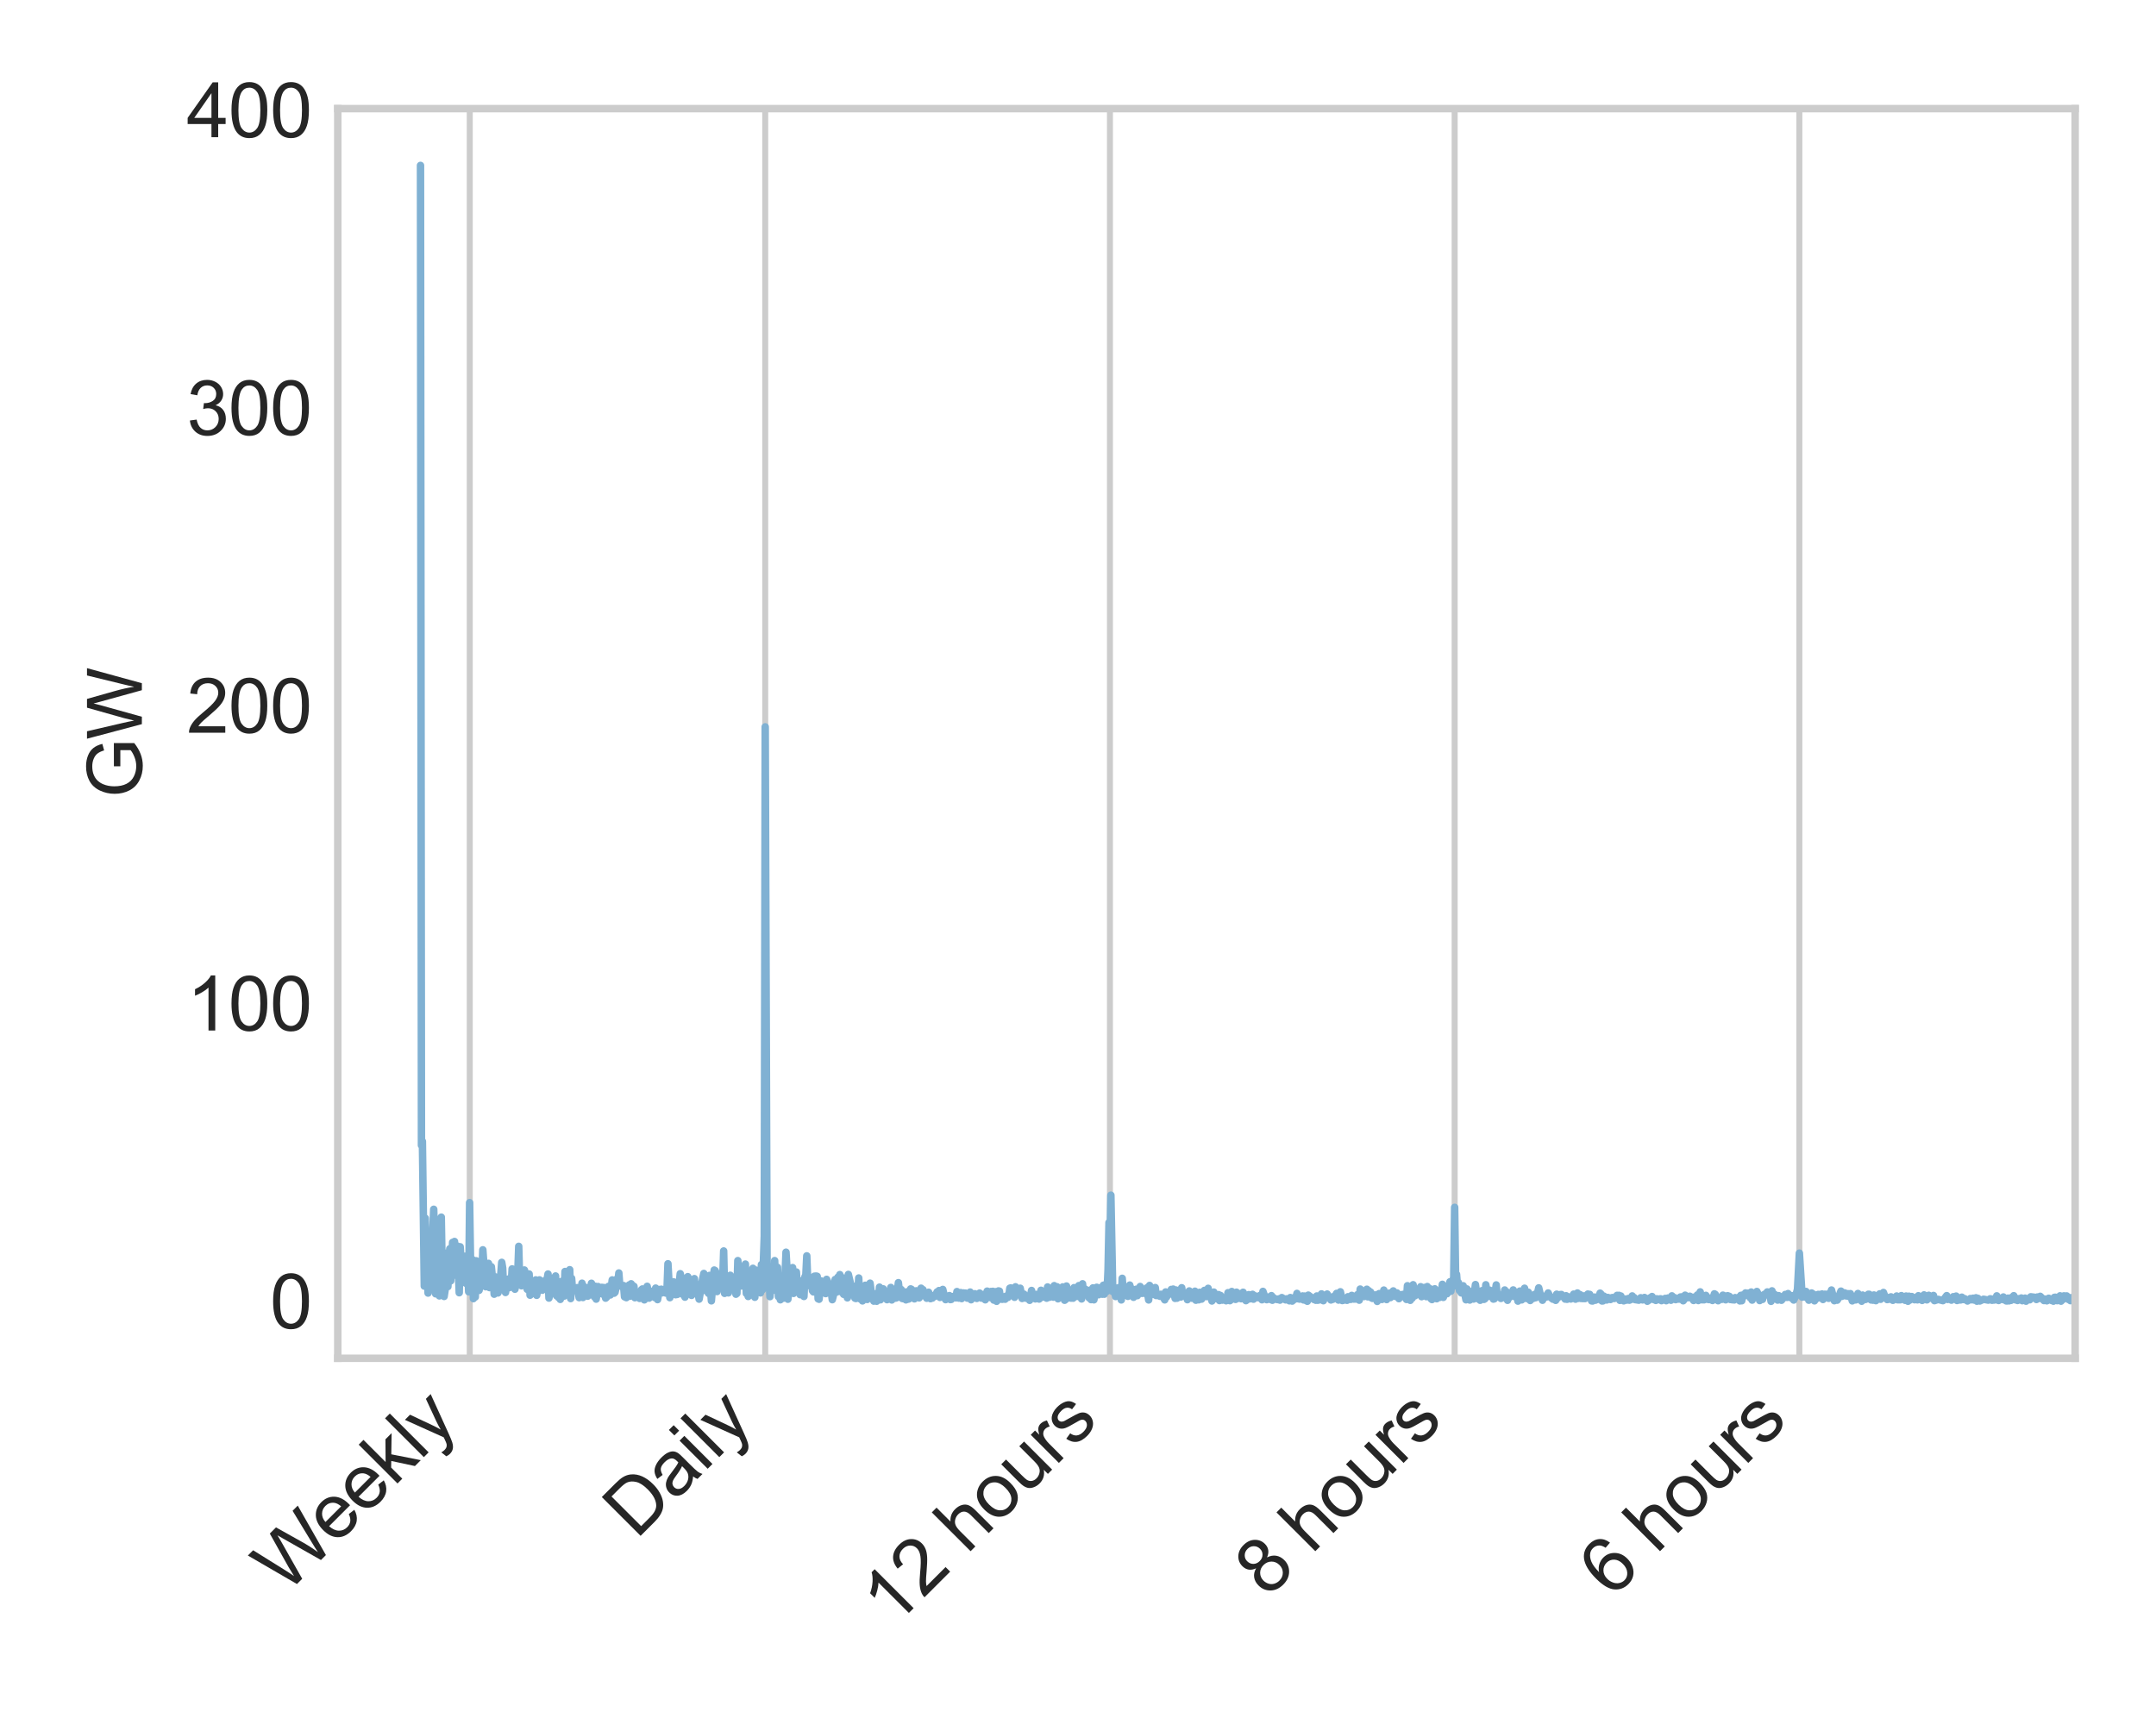 <?xml version="1.0" encoding="utf-8" standalone="no"?>
<!DOCTYPE svg PUBLIC "-//W3C//DTD SVG 1.1//EN"
  "http://www.w3.org/Graphics/SVG/1.1/DTD/svg11.dtd">
<svg xmlns:xlink="http://www.w3.org/1999/xlink" width="288pt" height="230.4pt" viewBox="0 0 288 230.4" xmlns="http://www.w3.org/2000/svg" version="1.1">
 <defs>
  <style type="text/css">*{stroke-linejoin: round; stroke-linecap: butt}</style>
 </defs>
 <g id="figure_1">
  <g id="patch_1">
   <path d="M 0 230.4 
L 288 230.4 
L 288 0 
L 0 0 
z
" style="fill: #ffffff"/>
  </g>
  <g id="axes_1">
   <g id="patch_2">
    <path d="M 45.12 181.416 
L 277.2 181.416 
L 277.2 14.506 
L 45.12 14.506 
z
" style="fill: #ffffff"/>
   </g>
   <g id="matplotlib.axis_1">
    <g id="xtick_1">
     <g id="line2d_1">
      <path d="M 240.362 181.416 
L 240.362 14.506 
" clip-path="url(#p4629b4c644)" style="fill: none; stroke: #cccccc; stroke-width: 0.8; stroke-linecap: round"/>
     </g>
     <g id="line2d_2"/>
     <g id="text_1">
      <!-- 6 hours -->
      <g style="fill: #262626" transform="translate(215.373 213.561) rotate(-45) scale(0.1 -0.1)">
       <defs>
        <path id="ArialMT-36" d="M 3184 3459 
L 2625 3416 
Q 2550 3747 2413 3897 
Q 2184 4138 1850 4138 
Q 1581 4138 1378 3988 
Q 1113 3794 959 3422 
Q 806 3050 800 2363 
Q 1003 2672 1297 2822 
Q 1591 2972 1913 2972 
Q 2475 2972 2870 2558 
Q 3266 2144 3266 1488 
Q 3266 1056 3080 686 
Q 2894 316 2569 119 
Q 2244 -78 1831 -78 
Q 1128 -78 684 439 
Q 241 956 241 2144 
Q 241 3472 731 4075 
Q 1159 4600 1884 4600 
Q 2425 4600 2770 4297 
Q 3116 3994 3184 3459 
z
M 888 1484 
Q 888 1194 1011 928 
Q 1134 663 1356 523 
Q 1578 384 1822 384 
Q 2178 384 2434 671 
Q 2691 959 2691 1453 
Q 2691 1928 2437 2201 
Q 2184 2475 1800 2475 
Q 1419 2475 1153 2201 
Q 888 1928 888 1484 
z
" transform="scale(0.016)"/>
        <path id="ArialMT-20" transform="scale(0.016)"/>
        <path id="ArialMT-68" d="M 422 0 
L 422 4581 
L 984 4581 
L 984 2938 
Q 1378 3394 1978 3394 
Q 2347 3394 2619 3248 
Q 2891 3103 3008 2847 
Q 3125 2591 3125 2103 
L 3125 0 
L 2563 0 
L 2563 2103 
Q 2563 2525 2380 2717 
Q 2197 2909 1863 2909 
Q 1613 2909 1392 2779 
Q 1172 2650 1078 2428 
Q 984 2206 984 1816 
L 984 0 
L 422 0 
z
" transform="scale(0.016)"/>
        <path id="ArialMT-6f" d="M 213 1659 
Q 213 2581 725 3025 
Q 1153 3394 1769 3394 
Q 2453 3394 2887 2945 
Q 3322 2497 3322 1706 
Q 3322 1066 3130 698 
Q 2938 331 2570 128 
Q 2203 -75 1769 -75 
Q 1072 -75 642 372 
Q 213 819 213 1659 
z
M 791 1659 
Q 791 1022 1069 705 
Q 1347 388 1769 388 
Q 2188 388 2466 706 
Q 2744 1025 2744 1678 
Q 2744 2294 2464 2611 
Q 2184 2928 1769 2928 
Q 1347 2928 1069 2612 
Q 791 2297 791 1659 
z
" transform="scale(0.016)"/>
        <path id="ArialMT-75" d="M 2597 0 
L 2597 488 
Q 2209 -75 1544 -75 
Q 1250 -75 995 37 
Q 741 150 617 320 
Q 494 491 444 738 
Q 409 903 409 1263 
L 409 3319 
L 972 3319 
L 972 1478 
Q 972 1038 1006 884 
Q 1059 663 1231 536 
Q 1403 409 1656 409 
Q 1909 409 2131 539 
Q 2353 669 2445 892 
Q 2538 1116 2538 1541 
L 2538 3319 
L 3100 3319 
L 3100 0 
L 2597 0 
z
" transform="scale(0.016)"/>
        <path id="ArialMT-72" d="M 416 0 
L 416 3319 
L 922 3319 
L 922 2816 
Q 1116 3169 1280 3281 
Q 1444 3394 1641 3394 
Q 1925 3394 2219 3213 
L 2025 2691 
Q 1819 2813 1613 2813 
Q 1428 2813 1281 2702 
Q 1134 2591 1072 2394 
Q 978 2094 978 1738 
L 978 0 
L 416 0 
z
" transform="scale(0.016)"/>
        <path id="ArialMT-73" d="M 197 991 
L 753 1078 
Q 800 744 1014 566 
Q 1228 388 1613 388 
Q 2000 388 2187 545 
Q 2375 703 2375 916 
Q 2375 1106 2209 1216 
Q 2094 1291 1634 1406 
Q 1016 1563 777 1677 
Q 538 1791 414 1992 
Q 291 2194 291 2438 
Q 291 2659 392 2848 
Q 494 3038 669 3163 
Q 800 3259 1026 3326 
Q 1253 3394 1513 3394 
Q 1903 3394 2198 3281 
Q 2494 3169 2634 2976 
Q 2775 2784 2828 2463 
L 2278 2388 
Q 2241 2644 2061 2787 
Q 1881 2931 1553 2931 
Q 1166 2931 1000 2803 
Q 834 2675 834 2503 
Q 834 2394 903 2306 
Q 972 2216 1119 2156 
Q 1203 2125 1616 2013 
Q 2213 1853 2448 1751 
Q 2684 1650 2818 1456 
Q 2953 1263 2953 975 
Q 2953 694 2789 445 
Q 2625 197 2315 61 
Q 2006 -75 1616 -75 
Q 969 -75 630 194 
Q 291 463 197 991 
z
" transform="scale(0.016)"/>
       </defs>
       <use xlink:href="#ArialMT-36"/>
       <use xlink:href="#ArialMT-20" x="55.615"/>
       <use xlink:href="#ArialMT-68" x="83.398"/>
       <use xlink:href="#ArialMT-6f" x="139.014"/>
       <use xlink:href="#ArialMT-75" x="194.629"/>
       <use xlink:href="#ArialMT-72" x="250.244"/>
       <use xlink:href="#ArialMT-73" x="283.545"/>
      </g>
     </g>
    </g>
    <g id="xtick_2">
     <g id="line2d_3">
      <path d="M 194.314 181.416 
L 194.314 14.506 
" clip-path="url(#p4629b4c644)" style="fill: none; stroke: #cccccc; stroke-width: 0.8; stroke-linecap: round"/>
     </g>
     <g id="line2d_4"/>
     <g id="text_2">
      <!-- 8 hours -->
      <g style="fill: #262626" transform="translate(169.326 213.561) rotate(-45) scale(0.1 -0.1)">
       <defs>
        <path id="ArialMT-38" d="M 1131 2484 
Q 781 2613 612 2850 
Q 444 3088 444 3419 
Q 444 3919 803 4259 
Q 1163 4600 1759 4600 
Q 2359 4600 2725 4251 
Q 3091 3903 3091 3403 
Q 3091 3084 2923 2848 
Q 2756 2613 2416 2484 
Q 2838 2347 3058 2040 
Q 3278 1734 3278 1309 
Q 3278 722 2862 322 
Q 2447 -78 1769 -78 
Q 1091 -78 675 323 
Q 259 725 259 1325 
Q 259 1772 486 2073 
Q 713 2375 1131 2484 
z
M 1019 3438 
Q 1019 3113 1228 2906 
Q 1438 2700 1772 2700 
Q 2097 2700 2305 2904 
Q 2513 3109 2513 3406 
Q 2513 3716 2298 3927 
Q 2084 4138 1766 4138 
Q 1444 4138 1231 3931 
Q 1019 3725 1019 3438 
z
M 838 1322 
Q 838 1081 952 856 
Q 1066 631 1291 507 
Q 1516 384 1775 384 
Q 2178 384 2440 643 
Q 2703 903 2703 1303 
Q 2703 1709 2433 1975 
Q 2163 2241 1756 2241 
Q 1359 2241 1098 1978 
Q 838 1716 838 1322 
z
" transform="scale(0.016)"/>
       </defs>
       <use xlink:href="#ArialMT-38"/>
       <use xlink:href="#ArialMT-20" x="55.615"/>
       <use xlink:href="#ArialMT-68" x="83.398"/>
       <use xlink:href="#ArialMT-6f" x="139.014"/>
       <use xlink:href="#ArialMT-75" x="194.629"/>
       <use xlink:href="#ArialMT-72" x="250.244"/>
       <use xlink:href="#ArialMT-73" x="283.545"/>
      </g>
     </g>
    </g>
    <g id="xtick_3">
     <g id="line2d_5">
      <path d="M 148.267 181.416 
L 148.267 14.506 
" clip-path="url(#p4629b4c644)" style="fill: none; stroke: #cccccc; stroke-width: 0.8; stroke-linecap: round"/>
     </g>
     <g id="line2d_6"/>
     <g id="text_3">
      <!-- 12 hours -->
      <g style="fill: #262626" transform="translate(119.346 217.493) rotate(-45) scale(0.1 -0.1)">
       <defs>
        <path id="ArialMT-31" d="M 2384 0 
L 1822 0 
L 1822 3584 
Q 1619 3391 1289 3197 
Q 959 3003 697 2906 
L 697 3450 
Q 1169 3672 1522 3987 
Q 1875 4303 2022 4600 
L 2384 4600 
L 2384 0 
z
" transform="scale(0.016)"/>
        <path id="ArialMT-32" d="M 3222 541 
L 3222 0 
L 194 0 
Q 188 203 259 391 
Q 375 700 629 1000 
Q 884 1300 1366 1694 
Q 2113 2306 2375 2664 
Q 2638 3022 2638 3341 
Q 2638 3675 2398 3904 
Q 2159 4134 1775 4134 
Q 1369 4134 1125 3890 
Q 881 3647 878 3216 
L 300 3275 
Q 359 3922 746 4261 
Q 1134 4600 1788 4600 
Q 2447 4600 2831 4234 
Q 3216 3869 3216 3328 
Q 3216 3053 3103 2787 
Q 2991 2522 2730 2228 
Q 2469 1934 1863 1422 
Q 1356 997 1212 845 
Q 1069 694 975 541 
L 3222 541 
z
" transform="scale(0.016)"/>
       </defs>
       <use xlink:href="#ArialMT-31"/>
       <use xlink:href="#ArialMT-32" x="55.615"/>
       <use xlink:href="#ArialMT-20" x="111.23"/>
       <use xlink:href="#ArialMT-68" x="139.014"/>
       <use xlink:href="#ArialMT-6f" x="194.629"/>
       <use xlink:href="#ArialMT-75" x="250.244"/>
       <use xlink:href="#ArialMT-72" x="305.859"/>
       <use xlink:href="#ArialMT-73" x="339.16"/>
      </g>
     </g>
    </g>
    <g id="xtick_4">
     <g id="line2d_7">
      <path d="M 102.219 181.416 
L 102.219 14.506 
" clip-path="url(#p4629b4c644)" style="fill: none; stroke: #cccccc; stroke-width: 0.8; stroke-linecap: round"/>
     </g>
     <g id="line2d_8"/>
     <g id="text_4">
      <!-- Daily -->
      <g style="fill: #262626" transform="translate(85.014 205.694) rotate(-45) scale(0.1 -0.1)">
       <defs>
        <path id="ArialMT-44" d="M 494 0 
L 494 4581 
L 2072 4581 
Q 2606 4581 2888 4516 
Q 3281 4425 3559 4188 
Q 3922 3881 4101 3404 
Q 4281 2928 4281 2316 
Q 4281 1794 4159 1391 
Q 4038 988 3847 723 
Q 3656 459 3429 307 
Q 3203 156 2883 78 
Q 2563 0 2147 0 
L 494 0 
z
M 1100 541 
L 2078 541 
Q 2531 541 2789 625 
Q 3047 709 3200 863 
Q 3416 1078 3536 1442 
Q 3656 1806 3656 2325 
Q 3656 3044 3420 3430 
Q 3184 3816 2847 3947 
Q 2603 4041 2063 4041 
L 1100 4041 
L 1100 541 
z
" transform="scale(0.016)"/>
        <path id="ArialMT-61" d="M 2588 409 
Q 2275 144 1986 34 
Q 1697 -75 1366 -75 
Q 819 -75 525 192 
Q 231 459 231 875 
Q 231 1119 342 1320 
Q 453 1522 633 1644 
Q 813 1766 1038 1828 
Q 1203 1872 1538 1913 
Q 2219 1994 2541 2106 
Q 2544 2222 2544 2253 
Q 2544 2597 2384 2738 
Q 2169 2928 1744 2928 
Q 1347 2928 1158 2789 
Q 969 2650 878 2297 
L 328 2372 
Q 403 2725 575 2942 
Q 747 3159 1072 3276 
Q 1397 3394 1825 3394 
Q 2250 3394 2515 3294 
Q 2781 3194 2906 3042 
Q 3031 2891 3081 2659 
Q 3109 2516 3109 2141 
L 3109 1391 
Q 3109 606 3145 398 
Q 3181 191 3288 0 
L 2700 0 
Q 2613 175 2588 409 
z
M 2541 1666 
Q 2234 1541 1622 1453 
Q 1275 1403 1131 1340 
Q 988 1278 909 1158 
Q 831 1038 831 891 
Q 831 666 1001 516 
Q 1172 366 1500 366 
Q 1825 366 2078 508 
Q 2331 650 2450 897 
Q 2541 1088 2541 1459 
L 2541 1666 
z
" transform="scale(0.016)"/>
        <path id="ArialMT-69" d="M 425 3934 
L 425 4581 
L 988 4581 
L 988 3934 
L 425 3934 
z
M 425 0 
L 425 3319 
L 988 3319 
L 988 0 
L 425 0 
z
" transform="scale(0.016)"/>
        <path id="ArialMT-6c" d="M 409 0 
L 409 4581 
L 972 4581 
L 972 0 
L 409 0 
z
" transform="scale(0.016)"/>
        <path id="ArialMT-79" d="M 397 -1278 
L 334 -750 
Q 519 -800 656 -800 
Q 844 -800 956 -737 
Q 1069 -675 1141 -563 
Q 1194 -478 1313 -144 
Q 1328 -97 1363 -6 
L 103 3319 
L 709 3319 
L 1400 1397 
Q 1534 1031 1641 628 
Q 1738 1016 1872 1384 
L 2581 3319 
L 3144 3319 
L 1881 -56 
Q 1678 -603 1566 -809 
Q 1416 -1088 1222 -1217 
Q 1028 -1347 759 -1347 
Q 597 -1347 397 -1278 
z
" transform="scale(0.016)"/>
       </defs>
       <use xlink:href="#ArialMT-44"/>
       <use xlink:href="#ArialMT-61" x="72.217"/>
       <use xlink:href="#ArialMT-69" x="127.832"/>
       <use xlink:href="#ArialMT-6c" x="150.049"/>
       <use xlink:href="#ArialMT-79" x="172.266"/>
      </g>
     </g>
    </g>
    <g id="xtick_5">
     <g id="line2d_9">
      <path d="M 62.75 181.416 
L 62.75 14.506 
" clip-path="url(#p4629b4c644)" style="fill: none; stroke: #cccccc; stroke-width: 0.8; stroke-linecap: round"/>
     </g>
     <g id="line2d_10"/>
     <g id="text_5">
      <!-- Weekly -->
      <g style="fill: #262626" transform="translate(38.204 213.035) rotate(-45) scale(0.1 -0.1)">
       <defs>
        <path id="ArialMT-57" d="M 1294 0 
L 78 4581 
L 700 4581 
L 1397 1578 
Q 1509 1106 1591 641 
Q 1766 1375 1797 1488 
L 2669 4581 
L 3400 4581 
L 4056 2263 
Q 4303 1400 4413 641 
Q 4500 1075 4641 1638 
L 5359 4581 
L 5969 4581 
L 4713 0 
L 4128 0 
L 3163 3491 
Q 3041 3928 3019 4028 
Q 2947 3713 2884 3491 
L 1913 0 
L 1294 0 
z
" transform="scale(0.016)"/>
        <path id="ArialMT-65" d="M 2694 1069 
L 3275 997 
Q 3138 488 2766 206 
Q 2394 -75 1816 -75 
Q 1088 -75 661 373 
Q 234 822 234 1631 
Q 234 2469 665 2931 
Q 1097 3394 1784 3394 
Q 2450 3394 2872 2941 
Q 3294 2488 3294 1666 
Q 3294 1616 3291 1516 
L 816 1516 
Q 847 969 1125 678 
Q 1403 388 1819 388 
Q 2128 388 2347 550 
Q 2566 713 2694 1069 
z
M 847 1978 
L 2700 1978 
Q 2663 2397 2488 2606 
Q 2219 2931 1791 2931 
Q 1403 2931 1139 2672 
Q 875 2413 847 1978 
z
" transform="scale(0.016)"/>
        <path id="ArialMT-6b" d="M 425 0 
L 425 4581 
L 988 4581 
L 988 1969 
L 2319 3319 
L 3047 3319 
L 1778 2088 
L 3175 0 
L 2481 0 
L 1384 1697 
L 988 1316 
L 988 0 
L 425 0 
z
" transform="scale(0.016)"/>
       </defs>
       <use xlink:href="#ArialMT-57"/>
       <use xlink:href="#ArialMT-65" x="92.635"/>
       <use xlink:href="#ArialMT-65" x="148.25"/>
       <use xlink:href="#ArialMT-6b" x="203.865"/>
       <use xlink:href="#ArialMT-6c" x="253.865"/>
       <use xlink:href="#ArialMT-79" x="276.082"/>
      </g>
     </g>
    </g>
   </g>
   <g id="matplotlib.axis_2">
    <g id="ytick_1">
     <g id="line2d_11"/>
     <g id="text_6">
      <!-- 0 -->
      <g style="fill: #262626" transform="translate(36.059 177.417) scale(0.1 -0.1)">
       <defs>
        <path id="ArialMT-30" d="M 266 2259 
Q 266 3072 433 3567 
Q 600 4063 929 4331 
Q 1259 4600 1759 4600 
Q 2128 4600 2406 4451 
Q 2684 4303 2865 4023 
Q 3047 3744 3150 3342 
Q 3253 2941 3253 2259 
Q 3253 1453 3087 958 
Q 2922 463 2592 192 
Q 2263 -78 1759 -78 
Q 1097 -78 719 397 
Q 266 969 266 2259 
z
M 844 2259 
Q 844 1131 1108 757 
Q 1372 384 1759 384 
Q 2147 384 2411 759 
Q 2675 1134 2675 2259 
Q 2675 3391 2411 3762 
Q 2147 4134 1753 4134 
Q 1366 4134 1134 3806 
Q 844 3388 844 2259 
z
" transform="scale(0.016)"/>
       </defs>
       <use xlink:href="#ArialMT-30"/>
      </g>
     </g>
    </g>
    <g id="ytick_2">
     <g id="line2d_12"/>
     <g id="text_7">
      <!-- 100 -->
      <g style="fill: #262626" transform="translate(24.937 137.644) scale(0.1 -0.1)">
       <use xlink:href="#ArialMT-31"/>
       <use xlink:href="#ArialMT-30" x="55.615"/>
       <use xlink:href="#ArialMT-30" x="111.23"/>
      </g>
     </g>
    </g>
    <g id="ytick_3">
     <g id="line2d_13"/>
     <g id="text_8">
      <!-- 200 -->
      <g style="fill: #262626" transform="translate(24.937 97.87) scale(0.1 -0.1)">
       <use xlink:href="#ArialMT-32"/>
       <use xlink:href="#ArialMT-30" x="55.615"/>
       <use xlink:href="#ArialMT-30" x="111.23"/>
      </g>
     </g>
    </g>
    <g id="ytick_4">
     <g id="line2d_14"/>
     <g id="text_9">
      <!-- 300 -->
      <g style="fill: #262626" transform="translate(24.937 58.097) scale(0.1 -0.1)">
       <defs>
        <path id="ArialMT-33" d="M 269 1209 
L 831 1284 
Q 928 806 1161 595 
Q 1394 384 1728 384 
Q 2125 384 2398 659 
Q 2672 934 2672 1341 
Q 2672 1728 2419 1979 
Q 2166 2231 1775 2231 
Q 1616 2231 1378 2169 
L 1441 2663 
Q 1497 2656 1531 2656 
Q 1891 2656 2178 2843 
Q 2466 3031 2466 3422 
Q 2466 3731 2256 3934 
Q 2047 4138 1716 4138 
Q 1388 4138 1169 3931 
Q 950 3725 888 3313 
L 325 3413 
Q 428 3978 793 4289 
Q 1159 4600 1703 4600 
Q 2078 4600 2393 4439 
Q 2709 4278 2876 4000 
Q 3044 3722 3044 3409 
Q 3044 3113 2884 2869 
Q 2725 2625 2413 2481 
Q 2819 2388 3044 2092 
Q 3269 1797 3269 1353 
Q 3269 753 2831 336 
Q 2394 -81 1725 -81 
Q 1122 -81 723 278 
Q 325 638 269 1209 
z
" transform="scale(0.016)"/>
       </defs>
       <use xlink:href="#ArialMT-33"/>
       <use xlink:href="#ArialMT-30" x="55.615"/>
       <use xlink:href="#ArialMT-30" x="111.23"/>
      </g>
     </g>
    </g>
    <g id="ytick_5">
     <g id="line2d_15"/>
     <g id="text_10">
      <!-- 400 -->
      <g style="fill: #262626" transform="translate(24.937 18.324) scale(0.1 -0.1)">
       <defs>
        <path id="ArialMT-34" d="M 2069 0 
L 2069 1097 
L 81 1097 
L 81 1613 
L 2172 4581 
L 2631 4581 
L 2631 1613 
L 3250 1613 
L 3250 1097 
L 2631 1097 
L 2631 0 
L 2069 0 
z
M 2069 1613 
L 2069 3678 
L 634 1613 
L 2069 1613 
z
" transform="scale(0.016)"/>
       </defs>
       <use xlink:href="#ArialMT-34"/>
       <use xlink:href="#ArialMT-30" x="55.615"/>
       <use xlink:href="#ArialMT-30" x="111.23"/>
      </g>
     </g>
    </g>
    <g id="text_11">
     <!-- GW -->
     <g style="fill: #262626" transform="translate(18.95 106.57) rotate(-90) scale(0.1 -0.1)">
      <defs>
       <path id="ArialMT-47" d="M 2638 1797 
L 2638 2334 
L 4578 2338 
L 4578 638 
Q 4131 281 3656 101 
Q 3181 -78 2681 -78 
Q 2006 -78 1454 211 
Q 903 500 622 1047 
Q 341 1594 341 2269 
Q 341 2938 620 3517 
Q 900 4097 1425 4378 
Q 1950 4659 2634 4659 
Q 3131 4659 3532 4498 
Q 3934 4338 4162 4050 
Q 4391 3763 4509 3300 
L 3963 3150 
Q 3859 3500 3706 3700 
Q 3553 3900 3268 4020 
Q 2984 4141 2638 4141 
Q 2222 4141 1919 4014 
Q 1616 3888 1430 3681 
Q 1244 3475 1141 3228 
Q 966 2803 966 2306 
Q 966 1694 1177 1281 
Q 1388 869 1791 669 
Q 2194 469 2647 469 
Q 3041 469 3416 620 
Q 3791 772 3984 944 
L 3984 1797 
L 2638 1797 
z
" transform="scale(0.016)"/>
      </defs>
      <use xlink:href="#ArialMT-47"/>
      <use xlink:href="#ArialMT-57" x="77.783"/>
     </g>
    </g>
   </g>
   <g id="line2d_16">
    <path d="M 56.171 22.093 
L 56.298 152.973 
L 56.424 152.445 
L 56.676 171.777 
L 56.802 162.705 
L 56.928 169.074 
L 57.055 167.572 
L 57.181 172.709 
L 57.307 171.667 
L 57.433 165.065 
L 57.559 165.388 
L 57.685 167.299 
L 57.938 161.517 
L 58.19 172.808 
L 58.442 167.927 
L 58.568 169.032 
L 58.695 173.086 
L 58.821 170.991 
L 58.947 162.568 
L 59.073 170.154 
L 59.199 168.514 
L 59.325 173.16 
L 59.452 172.351 
L 59.578 167.383 
L 59.83 171.846 
L 60.082 166.791 
L 60.208 171.079 
L 60.461 165.936 
L 60.587 170.334 
L 60.713 165.817 
L 60.839 169.346 
L 61.092 166.427 
L 61.344 172.664 
L 61.47 166.526 
L 61.722 170.45 
L 61.975 171.263 
L 62.101 167.792 
L 62.227 171.4 
L 62.353 168.749 
L 62.479 169.575 
L 62.605 172.536 
L 62.732 160.628 
L 62.858 168.726 
L 62.984 169.327 
L 63.11 168.236 
L 63.236 173.456 
L 63.362 168.372 
L 63.489 173.236 
L 63.615 168.396 
L 63.741 170.593 
L 63.867 170.578 
L 63.993 172.347 
L 64.119 171.807 
L 64.246 170.343 
L 64.372 170.43 
L 64.498 166.933 
L 64.75 170.385 
L 64.876 171.862 
L 65.002 171.425 
L 65.255 168.74 
L 65.381 171.977 
L 65.633 169.19 
L 65.759 170.457 
L 65.886 170.553 
L 66.012 172.86 
L 66.138 170.54 
L 66.264 171.748 
L 66.39 171.583 
L 66.516 172.692 
L 66.769 170.892 
L 66.895 170.21 
L 67.021 168.608 
L 67.147 169.363 
L 67.273 172.102 
L 67.526 172.63 
L 67.778 171.026 
L 67.904 170.837 
L 68.03 171.982 
L 68.283 171.708 
L 68.409 169.479 
L 68.661 171.926 
L 68.787 172.195 
L 69.166 169.964 
L 69.292 166.467 
L 69.418 171.121 
L 69.544 169.772 
L 69.67 171.737 
L 69.796 171.027 
L 69.923 171.421 
L 70.049 169.629 
L 70.175 170.031 
L 70.427 172.209 
L 70.68 170.159 
L 70.806 172.995 
L 70.932 172.176 
L 71.058 172.18 
L 71.184 172.381 
L 71.31 171.479 
L 71.437 171.91 
L 71.563 170.948 
L 71.689 173.012 
L 71.941 171.683 
L 72.067 170.945 
L 72.193 172.218 
L 72.32 172.14 
L 72.446 172.327 
L 72.572 171.282 
L 72.698 171.232 
L 72.824 171.026 
L 72.95 171.614 
L 73.203 170.164 
L 73.329 173.379 
L 73.707 170.731 
L 73.834 172.655 
L 74.212 170.426 
L 74.338 173.065 
L 74.464 172.252 
L 74.59 173.287 
L 74.717 171.226 
L 74.843 173.556 
L 75.095 171.119 
L 75.347 173.122 
L 75.474 169.828 
L 75.726 171.616 
L 75.852 170.634 
L 75.978 170.939 
L 76.104 169.588 
L 76.231 173.447 
L 76.357 170.74 
L 76.483 172.341 
L 76.609 172.315 
L 76.735 172.009 
L 76.861 172.378 
L 77.114 171.986 
L 77.366 173.324 
L 77.492 172.152 
L 77.618 172.793 
L 77.744 171.39 
L 77.871 173.302 
L 77.997 171.82 
L 78.123 171.975 
L 78.249 172.536 
L 78.375 172.489 
L 78.501 173.127 
L 78.754 171.899 
L 78.88 172.795 
L 79.006 171.399 
L 79.132 172.83 
L 79.258 171.909 
L 79.384 173.193 
L 79.511 171.8 
L 79.637 173.518 
L 79.889 171.838 
L 80.015 171.937 
L 80.141 172.782 
L 80.394 171.943 
L 80.52 172.851 
L 80.646 171.967 
L 80.898 173.389 
L 81.025 173.275 
L 81.277 171.816 
L 81.529 172.962 
L 81.781 170.951 
L 82.034 172.726 
L 82.16 172.599 
L 82.286 171.999 
L 82.412 170.82 
L 82.538 171.223 
L 82.665 170.026 
L 82.791 171.688 
L 82.917 171.676 
L 83.169 171.93 
L 83.295 171.706 
L 83.422 173.2 
L 83.674 173.322 
L 83.8 172.642 
L 83.926 172.657 
L 84.052 171.619 
L 84.178 173.122 
L 84.305 171.469 
L 84.431 171.64 
L 84.557 173.052 
L 84.683 171.802 
L 84.809 173.33 
L 84.935 172.597 
L 85.062 173.033 
L 85.314 172.712 
L 85.44 173.424 
L 85.692 172.262 
L 85.819 172.157 
L 85.945 172.338 
L 86.071 173.617 
L 86.197 172.994 
L 86.323 173.15 
L 86.449 171.807 
L 86.702 173.389 
L 86.828 172.499 
L 86.954 172.629 
L 87.08 173.131 
L 87.206 172.44 
L 87.459 173.306 
L 87.585 172.046 
L 87.837 173.583 
L 88.089 172.227 
L 88.216 172.309 
L 88.342 172.194 
L 88.468 172.671 
L 88.594 172.243 
L 88.72 172.573 
L 88.846 172.305 
L 88.972 172.716 
L 89.099 172.198 
L 89.225 168.793 
L 89.477 173.323 
L 89.603 171.235 
L 89.856 172.451 
L 89.982 171.216 
L 90.234 172.929 
L 90.486 172.885 
L 90.613 172.452 
L 90.865 170.122 
L 90.991 170.632 
L 91.243 172.913 
L 91.369 172.17 
L 91.496 173.254 
L 91.622 171.274 
L 91.748 172.847 
L 91.874 170.519 
L 92 170.848 
L 92.126 172.147 
L 92.253 172.196 
L 92.379 173.019 
L 92.505 172.366 
L 92.631 172.356 
L 92.757 170.78 
L 92.883 172.274 
L 93.01 171.507 
L 93.136 172.838 
L 93.262 172.742 
L 93.388 173.521 
L 93.64 172.066 
L 93.893 170.643 
L 94.019 170.09 
L 94.271 171.679 
L 94.397 172.462 
L 94.523 172.21 
L 94.65 172.752 
L 94.776 170.354 
L 95.028 173.747 
L 95.28 170.636 
L 95.407 169.633 
L 95.533 169.709 
L 95.785 172.508 
L 95.911 170.125 
L 96.037 171.511 
L 96.163 171.487 
L 96.29 171.609 
L 96.416 170.249 
L 96.542 170.958 
L 96.668 167.086 
L 96.794 172.749 
L 96.92 172.089 
L 97.047 170.62 
L 97.173 170.678 
L 97.299 172.683 
L 97.551 170.33 
L 97.677 170.642 
L 97.804 172.054 
L 97.93 170.737 
L 98.182 170.584 
L 98.308 172.862 
L 98.434 172.756 
L 98.56 168.373 
L 98.687 170.447 
L 98.813 170.51 
L 98.939 170.411 
L 99.065 171.764 
L 99.317 170.514 
L 99.444 170.936 
L 99.57 168.837 
L 99.696 172.758 
L 99.822 172.592 
L 99.948 173.164 
L 100.201 172.749 
L 100.327 169.791 
L 100.453 172.098 
L 100.579 169.401 
L 100.831 173.27 
L 100.957 169.638 
L 101.084 171.858 
L 101.21 170.127 
L 101.336 170.722 
L 101.588 172.684 
L 101.714 168.899 
L 101.841 172.282 
L 102.093 165.104 
L 102.219 97.082 
L 102.471 170.11 
L 102.598 171.754 
L 102.724 170.387 
L 102.85 173.186 
L 102.976 171.66 
L 103.102 171.93 
L 103.228 170.24 
L 103.354 172.322 
L 103.481 168.373 
L 103.607 171.663 
L 103.733 171.726 
L 103.859 169.275 
L 103.985 173.19 
L 104.111 172.328 
L 104.238 173.605 
L 104.364 171.351 
L 104.49 173.199 
L 104.616 173.402 
L 104.868 170.371 
L 104.995 167.249 
L 105.121 169.325 
L 105.247 173.531 
L 105.625 170.016 
L 105.751 170.822 
L 105.878 169.307 
L 106.004 172.753 
L 106.13 170.44 
L 106.256 172.501 
L 106.382 169.894 
L 106.508 172.015 
L 106.635 171.987 
L 106.887 172.926 
L 107.013 171.647 
L 107.139 171.841 
L 107.265 170.984 
L 107.392 173.163 
L 107.518 170.546 
L 107.644 170.3 
L 107.77 167.739 
L 107.896 171.112 
L 108.022 171.059 
L 108.148 171.735 
L 108.275 170.773 
L 108.401 170.906 
L 108.527 172.392 
L 108.653 172.553 
L 108.779 170.458 
L 109.032 170.434 
L 109.158 170.469 
L 109.284 173.474 
L 109.41 173.536 
L 109.662 171.077 
L 109.789 171.953 
L 109.915 171.186 
L 110.167 172.393 
L 110.293 172.781 
L 110.419 170.878 
L 110.545 171.168 
L 110.672 172.617 
L 110.798 171.599 
L 110.924 171.668 
L 111.176 173.594 
L 111.302 173.114 
L 111.555 170.899 
L 111.681 172.608 
L 111.933 170.587 
L 112.059 172.495 
L 112.186 170.243 
L 112.312 171.327 
L 112.564 170.672 
L 112.69 172.877 
L 113.069 170.994 
L 113.195 173.346 
L 113.321 170.219 
L 113.573 171.266 
L 113.699 172.554 
L 113.826 172.61 
L 113.952 172.982 
L 114.078 171.81 
L 114.204 173.391 
L 114.33 173.436 
L 114.456 173.359 
L 114.583 172.878 
L 114.709 170.696 
L 114.835 173.458 
L 114.961 173.322 
L 115.087 171.876 
L 115.213 173.755 
L 115.466 171.983 
L 115.592 171.666 
L 115.844 173.564 
L 116.223 171.387 
L 116.475 173.373 
L 116.601 172.961 
L 116.727 173.787 
L 116.853 172.814 
L 117.106 173.799 
L 117.358 173.337 
L 117.484 171.916 
L 117.61 173.608 
L 117.863 173.142 
L 117.989 172.149 
L 118.241 172.965 
L 118.367 172.871 
L 118.493 173.593 
L 118.746 172.935 
L 118.872 173.5 
L 118.998 171.957 
L 119.124 173.628 
L 119.25 173.436 
L 119.377 172.973 
L 119.629 173.384 
L 119.755 173.347 
L 120.007 171.318 
L 120.133 172.391 
L 120.26 172.472 
L 120.386 172.236 
L 120.512 173.43 
L 120.638 173.456 
L 120.89 172.572 
L 121.017 173.616 
L 121.143 172.541 
L 121.269 173.531 
L 121.395 173.502 
L 121.521 173.268 
L 121.647 172.151 
L 121.774 172.218 
L 122.152 173.481 
L 122.404 172.408 
L 122.53 173.124 
L 122.657 172.707 
L 122.783 173.354 
L 123.035 172.057 
L 123.161 172.865 
L 123.287 172.249 
L 123.414 173.012 
L 123.54 172.989 
L 123.792 173.4 
L 124.044 172.599 
L 124.297 173.458 
L 124.423 173.126 
L 124.549 173.381 
L 124.801 172.999 
L 124.927 173.125 
L 125.18 172.554 
L 125.306 172.946 
L 125.432 172.373 
L 125.558 173.29 
L 125.684 173.094 
L 125.937 172.222 
L 126.189 173.256 
L 126.315 173.588 
L 126.441 173.149 
L 126.568 173.477 
L 126.82 173.046 
L 126.946 173.578 
L 127.072 173.559 
L 127.324 173.165 
L 127.703 173.352 
L 127.829 172.508 
L 128.081 173.382 
L 128.208 173.215 
L 128.334 172.646 
L 128.46 173.446 
L 128.712 172.691 
L 128.838 173.194 
L 128.965 172.712 
L 129.091 172.901 
L 129.217 173.384 
L 129.343 172.995 
L 129.469 173.194 
L 129.595 172.574 
L 129.721 173.6 
L 129.974 172.94 
L 130.1 173.186 
L 130.226 172.802 
L 130.478 173.425 
L 130.731 173.186 
L 130.857 172.709 
L 130.983 172.922 
L 131.109 173.383 
L 131.235 172.899 
L 131.362 173.266 
L 131.488 173.198 
L 131.614 173.607 
L 131.866 172.449 
L 131.992 173.131 
L 132.118 172.742 
L 132.245 173.304 
L 132.371 172.497 
L 132.497 172.589 
L 132.623 172.478 
L 132.749 173.647 
L 133.002 172.518 
L 133.128 173.81 
L 133.254 173.398 
L 133.38 172.42 
L 133.506 172.449 
L 133.632 173.524 
L 133.759 173.154 
L 133.885 173.543 
L 134.011 173.2 
L 134.263 173.532 
L 134.389 173.12 
L 134.642 173.291 
L 134.768 172.987 
L 134.894 172.059 
L 135.02 172.02 
L 135.272 172.824 
L 135.399 172.867 
L 135.525 173.274 
L 135.651 171.872 
L 136.029 172.924 
L 136.282 172.063 
L 136.534 173.431 
L 136.786 172.85 
L 136.912 173.012 
L 137.039 173.395 
L 137.291 173.094 
L 137.543 173.677 
L 137.796 172.36 
L 137.922 173.088 
L 138.048 172.831 
L 138.3 173.486 
L 138.426 172.891 
L 138.805 173.509 
L 138.931 173.389 
L 139.057 172.334 
L 139.309 173.239 
L 139.436 173.079 
L 139.562 172.528 
L 139.688 172.724 
L 139.814 173.391 
L 139.94 171.893 
L 140.066 172.146 
L 140.193 173.268 
L 140.319 172.959 
L 140.445 173.114 
L 140.571 172.821 
L 140.697 173.252 
L 140.823 171.718 
L 140.95 172.656 
L 141.202 171.87 
L 141.328 173.474 
L 141.706 172.121 
L 141.833 172.883 
L 141.959 171.885 
L 142.211 173.67 
L 142.337 173.57 
L 142.463 171.77 
L 142.842 173.339 
L 143.094 173.385 
L 143.22 172.93 
L 143.347 173.393 
L 143.473 171.986 
L 143.599 173.054 
L 143.725 172.948 
L 143.851 173.156 
L 144.103 171.715 
L 144.482 173.494 
L 144.608 171.47 
L 144.734 172.81 
L 144.86 172.236 
L 144.987 172.191 
L 145.113 172.51 
L 145.239 172.441 
L 145.491 173.356 
L 145.617 172.321 
L 145.744 173.582 
L 145.996 172.018 
L 146.122 173.609 
L 146.248 172.911 
L 146.374 173.003 
L 146.5 171.934 
L 146.753 172.933 
L 146.879 172.017 
L 147.005 172.208 
L 147.131 172.192 
L 147.257 172.865 
L 147.384 171.665 
L 147.51 172.862 
L 147.762 171.493 
L 147.888 172.463 
L 148.014 169.589 
L 148.141 163.287 
L 148.267 166.024 
L 148.393 159.636 
L 148.645 172.517 
L 148.771 171.866 
L 149.024 173.171 
L 149.15 172.535 
L 149.276 172.713 
L 149.402 172.001 
L 149.528 173.079 
L 149.654 172.548 
L 149.781 173.625 
L 149.907 170.738 
L 150.033 172.491 
L 150.538 172.905 
L 150.664 173.147 
L 150.79 173.043 
L 150.916 171.642 
L 151.042 172.387 
L 151.168 172.117 
L 151.421 173.272 
L 151.547 172.385 
L 151.673 172.59 
L 151.799 172.192 
L 151.925 173.056 
L 152.051 172.272 
L 152.178 172.578 
L 152.304 171.833 
L 152.556 172.751 
L 152.682 172.237 
L 152.935 172.182 
L 153.061 172.804 
L 153.187 172.017 
L 153.439 173.628 
L 153.565 171.689 
L 153.944 172.83 
L 154.07 172.12 
L 154.196 172.917 
L 154.322 171.973 
L 154.448 173.041 
L 154.575 172.809 
L 154.827 173.082 
L 154.953 173.138 
L 155.079 172.871 
L 155.205 172.9 
L 155.584 173.616 
L 155.71 172.559 
L 155.836 173.227 
L 155.962 172.629 
L 156.341 172.837 
L 156.467 172.22 
L 156.593 172.813 
L 156.719 172.177 
L 156.972 173.42 
L 157.098 172.302 
L 157.224 173.393 
L 157.35 172.791 
L 157.476 172.766 
L 157.602 172.561 
L 157.729 173.242 
L 157.855 171.996 
L 157.981 173.025 
L 158.107 172.963 
L 158.233 172.759 
L 158.359 173.097 
L 158.485 173.03 
L 158.612 173.595 
L 158.864 172.425 
L 159.116 173.21 
L 159.242 173.398 
L 159.495 172.632 
L 159.621 172.461 
L 159.747 173.666 
L 159.999 173.474 
L 160.126 173.611 
L 160.252 172.608 
L 160.504 173.518 
L 160.63 173.316 
L 160.756 173.042 
L 160.882 172.351 
L 161.135 173.17 
L 161.261 173.179 
L 161.387 172.076 
L 161.513 172.927 
L 161.639 172.757 
L 161.766 173.007 
L 161.892 173.767 
L 162.144 172.579 
L 162.27 173.4 
L 162.396 172.897 
L 162.523 173.458 
L 162.775 172.915 
L 162.901 173.711 
L 163.027 173.023 
L 163.279 173.656 
L 163.532 173.429 
L 163.784 173.737 
L 163.91 173.495 
L 164.036 172.659 
L 164.289 173.725 
L 164.415 173.617 
L 164.541 172.499 
L 164.793 173.483 
L 164.92 172.937 
L 165.046 173.556 
L 165.172 172.593 
L 165.298 173.443 
L 165.55 172.784 
L 165.803 173.466 
L 166.055 172.603 
L 166.433 173.723 
L 166.56 173.238 
L 166.686 173.553 
L 166.812 172.92 
L 166.938 173.06 
L 167.064 173.469 
L 167.317 172.877 
L 167.443 173.527 
L 167.569 173.048 
L 167.695 173.353 
L 167.821 173.13 
L 168.073 173.322 
L 168.326 173.021 
L 168.578 173.604 
L 168.704 172.485 
L 168.957 173.196 
L 169.083 173.239 
L 169.209 173.592 
L 169.461 173.239 
L 169.714 173.571 
L 169.84 173.052 
L 169.966 173.669 
L 170.092 173.306 
L 170.218 173.545 
L 170.344 173.472 
L 170.597 173.571 
L 170.723 173.584 
L 170.849 173.481 
L 170.975 173.652 
L 171.101 173.559 
L 171.227 173.311 
L 171.48 173.476 
L 171.732 173.616 
L 171.858 173.48 
L 172.237 173.744 
L 172.363 173.308 
L 172.489 173.42 
L 172.615 173.781 
L 172.741 173.476 
L 172.867 173.584 
L 172.994 173.244 
L 173.12 173.467 
L 173.246 172.755 
L 173.372 173.459 
L 173.624 173.517 
L 173.751 173.197 
L 173.877 173.506 
L 174.003 173.091 
L 174.129 173.626 
L 174.255 173.108 
L 174.381 173.677 
L 174.508 173.39 
L 174.634 173.806 
L 174.76 172.983 
L 175.391 173.451 
L 175.517 173.57 
L 175.643 173.421 
L 175.769 173.671 
L 175.895 173.096 
L 176.021 173.67 
L 176.148 173.343 
L 176.274 173.619 
L 176.526 172.819 
L 176.778 173.731 
L 176.905 173 
L 177.031 173.354 
L 177.157 173.24 
L 177.283 172.839 
L 177.788 173.631 
L 177.914 173.289 
L 178.04 173.544 
L 178.166 173.158 
L 178.292 173.214 
L 178.545 172.749 
L 178.671 173.03 
L 178.797 173.644 
L 179.049 172.537 
L 179.302 173.707 
L 179.806 173.578 
L 179.932 173.677 
L 180.058 173.198 
L 180.311 173.542 
L 180.437 173.552 
L 180.563 173.018 
L 180.815 173.51 
L 181.068 173.506 
L 181.32 172.928 
L 181.446 173.11 
L 181.572 173.659 
L 181.698 172.173 
L 181.825 172.33 
L 181.951 173.137 
L 182.077 172.917 
L 182.203 173.174 
L 182.455 172.881 
L 182.582 172.197 
L 182.708 173.21 
L 182.834 172.389 
L 182.96 173.086 
L 183.086 172.575 
L 183.212 173.359 
L 183.339 173.42 
L 183.591 172.989 
L 183.717 172.957 
L 183.843 173.227 
L 183.969 173.822 
L 184.222 172.785 
L 184.348 173.442 
L 184.6 173.562 
L 184.726 173.274 
L 184.852 172.309 
L 185.231 173.579 
L 185.357 173.197 
L 185.483 173.34 
L 185.609 172.712 
L 185.736 173.311 
L 185.988 172.982 
L 186.114 172.42 
L 186.24 172.594 
L 186.366 173.146 
L 186.619 172.693 
L 186.871 173.458 
L 186.997 172.945 
L 187.123 172.947 
L 187.249 173.201 
L 187.376 172.891 
L 187.502 173.11 
L 187.628 172.853 
L 187.88 173.561 
L 188.006 171.727 
L 188.133 173.397 
L 188.259 172.927 
L 188.385 173.68 
L 188.511 172.653 
L 188.637 173.399 
L 188.763 171.595 
L 189.016 173.07 
L 189.394 172.449 
L 189.52 172.844 
L 189.773 171.859 
L 189.899 173.19 
L 190.025 172.922 
L 190.277 171.958 
L 190.53 173.186 
L 190.656 171.838 
L 190.908 173.1 
L 191.034 172.134 
L 191.16 173.47 
L 191.286 173.576 
L 191.413 172.824 
L 191.539 172.945 
L 191.665 172.14 
L 191.917 173.464 
L 192.043 172.625 
L 192.17 172.766 
L 192.296 173.294 
L 192.422 172.604 
L 192.548 172.659 
L 192.674 171.539 
L 192.8 173.289 
L 193.053 172.115 
L 193.179 172.335 
L 193.305 172.797 
L 193.683 171.204 
L 193.81 172.463 
L 193.936 171.144 
L 194.062 171.172 
L 194.188 170.6 
L 194.314 161.256 
L 194.44 170.525 
L 194.567 170.211 
L 194.693 171.843 
L 194.819 171.315 
L 194.945 172.36 
L 195.071 172.334 
L 195.197 172.685 
L 195.324 172.407 
L 195.45 171.733 
L 195.828 173.606 
L 195.954 172.156 
L 196.333 173.641 
L 196.459 172.505 
L 196.585 173.339 
L 196.711 172.97 
L 196.837 173.507 
L 197.09 171.573 
L 197.342 173.446 
L 197.594 172.588 
L 197.721 173.673 
L 197.847 172.468 
L 197.973 172.384 
L 198.225 173.554 
L 198.351 173.481 
L 198.477 171.6 
L 198.73 173.167 
L 198.982 172.322 
L 199.108 173.151 
L 199.234 173.138 
L 199.361 172.395 
L 199.487 173.515 
L 199.613 173.48 
L 199.865 171.621 
L 199.991 173.019 
L 200.118 172.979 
L 200.496 173.427 
L 200.622 173.263 
L 200.748 172.875 
L 200.874 173.315 
L 201.001 172.297 
L 201.127 172.733 
L 201.253 172.545 
L 201.379 173.678 
L 201.505 173.131 
L 201.631 173.294 
L 202.01 172.898 
L 202.136 172.289 
L 202.388 173.207 
L 202.515 172.621 
L 202.641 172.74 
L 202.767 173.786 
L 203.019 172.444 
L 203.271 173.617 
L 203.398 173.351 
L 203.65 172.062 
L 203.902 173.433 
L 204.155 172.598 
L 204.281 172.877 
L 204.407 173.7 
L 204.533 173.276 
L 204.659 173.479 
L 204.785 173.031 
L 204.912 173.388 
L 205.038 172.869 
L 205.164 173.321 
L 205.29 173.148 
L 205.542 172.014 
L 205.795 173.074 
L 205.921 173.241 
L 206.047 173.669 
L 206.299 173.131 
L 206.552 173.237 
L 206.804 172.697 
L 207.056 173.215 
L 207.435 173.528 
L 207.561 173.286 
L 207.813 173.683 
L 207.939 172.861 
L 208.065 173.374 
L 208.318 172.927 
L 208.57 172.897 
L 208.822 173.235 
L 208.949 173.204 
L 209.075 173.514 
L 209.201 173.067 
L 209.327 173.543 
L 209.579 173.222 
L 209.832 173.5 
L 209.958 173.368 
L 210.21 172.849 
L 210.462 173.525 
L 210.715 172.698 
L 210.841 173.419 
L 210.967 173.298 
L 211.093 172.931 
L 211.219 173.435 
L 211.346 173.195 
L 211.472 173.449 
L 211.598 173.086 
L 211.724 173.446 
L 211.976 173.195 
L 212.103 172.842 
L 212.229 173.056 
L 212.355 172.883 
L 212.607 173.754 
L 212.733 173.771 
L 212.986 173.246 
L 213.112 173.665 
L 213.238 173.251 
L 213.364 173.57 
L 213.616 173.212 
L 213.743 172.72 
L 213.869 172.843 
L 213.995 173.766 
L 214.121 173.758 
L 214.247 173.116 
L 214.373 173.594 
L 214.626 173.633 
L 214.752 173.288 
L 214.878 173.423 
L 215.004 173.347 
L 215.13 173.568 
L 215.383 173.308 
L 215.635 173.434 
L 216.013 173.012 
L 216.14 173.253 
L 216.266 173.013 
L 216.392 173.687 
L 216.518 173.101 
L 216.644 173.554 
L 216.77 173.463 
L 216.897 173.748 
L 217.149 173.504 
L 217.275 173.656 
L 217.527 173.434 
L 217.653 173.66 
L 217.906 173.548 
L 218.032 173.089 
L 218.158 173.357 
L 218.284 173.305 
L 218.41 173.582 
L 218.663 173.617 
L 218.915 173.66 
L 219.167 173.334 
L 219.294 173.403 
L 219.42 173.621 
L 219.672 173.298 
L 219.798 173.575 
L 219.924 173.431 
L 220.05 173.801 
L 220.303 173.626 
L 220.429 173.339 
L 220.555 173.416 
L 220.681 173.17 
L 220.934 173.587 
L 221.06 173.475 
L 221.186 173.691 
L 221.312 173.471 
L 221.438 173.602 
L 221.691 173.494 
L 221.817 173.472 
L 221.943 173.722 
L 222.195 173.553 
L 222.447 173.422 
L 222.574 173.729 
L 222.826 173.365 
L 223.204 173.668 
L 223.331 173.079 
L 223.457 173.47 
L 223.709 173.323 
L 223.835 173.589 
L 224.088 173.492 
L 224.34 173.52 
L 224.466 173.234 
L 224.718 173.212 
L 224.844 173.739 
L 224.971 173.573 
L 225.097 172.991 
L 225.349 173.181 
L 225.475 173.324 
L 225.728 173.132 
L 225.854 173.349 
L 225.98 173.248 
L 226.106 173.34 
L 226.232 173.698 
L 226.358 173.241 
L 226.485 173.395 
L 226.737 172.956 
L 226.863 173.706 
L 227.115 172.548 
L 227.241 173.519 
L 227.368 173.61 
L 227.494 173.102 
L 227.62 173.611 
L 227.872 173.015 
L 227.998 173.532 
L 228.125 173.319 
L 228.251 173.579 
L 228.377 173.38 
L 228.503 173.594 
L 228.629 173.412 
L 228.755 173.699 
L 229.008 172.81 
L 229.134 172.895 
L 229.386 173.511 
L 229.512 173.734 
L 229.891 173.278 
L 230.017 173.546 
L 230.143 172.988 
L 230.395 173.112 
L 230.522 173.611 
L 230.774 173.061 
L 231.026 173.158 
L 231.152 173.572 
L 231.279 173.383 
L 231.405 173.607 
L 231.531 173.52 
L 231.657 173.627 
L 231.783 173.315 
L 231.909 173.467 
L 232.035 173.366 
L 232.162 173.527 
L 232.288 173.262 
L 232.414 173.759 
L 232.54 173.017 
L 232.666 173.735 
L 232.792 172.966 
L 232.919 173.164 
L 233.171 172.692 
L 233.423 172.979 
L 233.549 172.715 
L 233.802 173.344 
L 233.928 172.571 
L 234.054 173.65 
L 234.18 172.684 
L 234.306 173.223 
L 234.432 173.219 
L 234.685 172.496 
L 234.811 172.773 
L 235.063 173.711 
L 235.189 173.152 
L 235.442 173.556 
L 235.568 172.959 
L 235.82 172.812 
L 235.946 172.947 
L 236.073 172.558 
L 236.325 173.046 
L 236.451 173.014 
L 236.577 173.813 
L 236.703 172.412 
L 236.956 173.05 
L 237.082 172.898 
L 237.46 173.648 
L 237.586 173.049 
L 237.713 173.203 
L 237.839 173.179 
L 237.965 173.672 
L 238.343 173.222 
L 238.47 172.896 
L 238.596 173.005 
L 238.722 173.284 
L 238.848 172.777 
L 239.1 173.195 
L 239.226 173.335 
L 239.353 173.054 
L 239.479 173.118 
L 239.605 173.64 
L 239.857 173.139 
L 240.11 172.202 
L 240.362 167.369 
L 240.74 173.256 
L 240.867 172.858 
L 240.993 173.209 
L 241.119 173.23 
L 241.245 172.492 
L 241.371 173.343 
L 241.497 173.262 
L 241.623 173.663 
L 241.75 173.481 
L 241.876 173.513 
L 242.002 172.699 
L 242.128 173.009 
L 242.254 172.86 
L 242.38 173.749 
L 242.507 173.065 
L 242.633 173.441 
L 242.759 173.406 
L 242.885 172.887 
L 243.137 172.921 
L 243.39 172.83 
L 243.516 173.567 
L 243.768 172.862 
L 243.894 172.881 
L 244.147 173.262 
L 244.273 173.412 
L 244.399 172.716 
L 244.525 173.282 
L 244.651 172.302 
L 244.904 173.267 
L 245.03 173.731 
L 245.156 173.423 
L 245.408 173.66 
L 245.534 173.466 
L 245.787 172.779 
L 245.913 172.449 
L 246.039 173.145 
L 246.165 172.634 
L 246.291 172.935 
L 246.417 172.685 
L 246.544 173.081 
L 246.67 172.773 
L 246.796 173.116 
L 246.922 172.801 
L 247.048 173.188 
L 247.174 172.786 
L 247.427 173.752 
L 247.553 173.167 
L 247.805 173.626 
L 247.931 173.613 
L 248.058 173.4 
L 248.184 172.765 
L 248.436 173.454 
L 248.562 173.34 
L 248.688 173.798 
L 248.814 172.977 
L 248.941 173.287 
L 249.067 173.248 
L 249.193 173.563 
L 249.319 173.436 
L 249.445 173.472 
L 249.571 172.868 
L 249.698 172.874 
L 249.824 173.069 
L 249.95 173.632 
L 250.076 173.327 
L 250.202 173.661 
L 250.328 172.965 
L 250.581 173.724 
L 250.707 173.397 
L 250.833 173.397 
L 251.085 172.817 
L 251.211 173.541 
L 251.464 172.993 
L 251.59 172.629 
L 251.842 173.304 
L 251.968 173.229 
L 252.095 173.58 
L 252.221 173.456 
L 252.347 173.536 
L 252.599 173.212 
L 252.852 173.68 
L 253.104 173.395 
L 253.23 173.474 
L 253.356 173.101 
L 253.482 173.606 
L 253.861 173.603 
L 253.987 173.048 
L 254.492 173.68 
L 254.618 173.106 
L 254.87 173.802 
L 254.996 173.125 
L 255.122 173.64 
L 255.375 173.171 
L 255.501 173.514 
L 255.627 173.47 
L 255.753 173.603 
L 255.879 173.561 
L 256.005 173.265 
L 256.132 173.614 
L 256.258 173.063 
L 256.384 173.565 
L 256.636 173.312 
L 256.762 173.692 
L 257.015 172.953 
L 257.141 173.434 
L 257.267 173.118 
L 257.393 173.619 
L 257.646 173.007 
L 257.898 173.391 
L 258.15 173.131 
L 258.276 173.029 
L 258.402 173.724 
L 258.907 173.553 
L 259.538 173.723 
L 260.043 173.05 
L 260.169 173.559 
L 260.421 173.473 
L 260.673 173.656 
L 260.926 173.189 
L 261.052 173.451 
L 261.304 173.112 
L 261.43 173.704 
L 261.556 173.313 
L 261.809 173.635 
L 261.935 173.618 
L 262.061 173.258 
L 262.313 173.574 
L 262.44 173.457 
L 262.818 173.768 
L 263.07 173.573 
L 263.196 173.443 
L 263.323 173.609 
L 263.575 173.394 
L 263.701 173.643 
L 263.953 173.337 
L 264.08 173.796 
L 264.206 173.41 
L 264.458 173.768 
L 264.963 173.533 
L 265.593 173.655 
L 265.846 173.473 
L 265.972 173.497 
L 266.098 173.673 
L 266.224 173.537 
L 266.35 173.646 
L 266.477 173.429 
L 266.603 173.612 
L 266.729 173.079 
L 266.855 173.646 
L 266.981 173.699 
L 267.107 173.408 
L 267.486 173.563 
L 267.612 173.231 
L 267.738 173.621 
L 267.864 173.407 
L 267.99 173.756 
L 268.117 173.762 
L 268.243 173.385 
L 268.369 173.748 
L 268.495 173.518 
L 268.621 173.688 
L 268.747 173.278 
L 268.874 173.488 
L 269 173.058 
L 269.252 173.62 
L 269.378 173.44 
L 269.504 173.699 
L 269.631 173.464 
L 269.757 173.536 
L 270.009 173.366 
L 270.135 173.728 
L 270.261 173.542 
L 270.387 173.56 
L 270.514 173.384 
L 270.64 173.793 
L 270.766 173.462 
L 271.144 173.603 
L 271.271 173.206 
L 271.775 173.271 
L 272.028 173.568 
L 272.154 173.233 
L 272.406 173.43 
L 272.532 173.141 
L 272.784 173.395 
L 273.037 173.711 
L 273.163 173.513 
L 273.289 173.527 
L 273.415 173.745 
L 273.541 173.668 
L 273.668 173.403 
L 273.92 173.557 
L 274.046 173.695 
L 274.172 173.614 
L 274.298 173.792 
L 274.425 173.284 
L 274.551 173.263 
L 274.677 173.36 
L 274.803 173.724 
L 275.055 173.409 
L 275.181 173.076 
L 275.308 173.791 
L 275.434 173.331 
L 275.56 173.575 
L 275.686 173.085 
L 275.812 173.096 
L 275.938 173.29 
L 276.065 173.089 
L 276.317 173.567 
L 276.443 173.321 
L 276.569 173.72 
L 276.695 173.322 
L 276.948 173.53 
L 277.074 173.298 
L 277.2 173.604 
L 277.326 173.547 
L 277.326 173.547 
" clip-path="url(#p4629b4c644)" style="fill: none; stroke: #80b1d3; stroke-linecap: round"/>
   </g>
   <g id="patch_3">
    <path d="M 45.12 181.416 
L 45.12 14.506 
" style="fill: none; stroke: #cccccc; stroke-linejoin: miter; stroke-linecap: square"/>
   </g>
   <g id="patch_4">
    <path d="M 277.2 181.416 
L 277.2 14.506 
" style="fill: none; stroke: #cccccc; stroke-linejoin: miter; stroke-linecap: square"/>
   </g>
   <g id="patch_5">
    <path d="M 45.12 181.416 
L 277.2 181.416 
" style="fill: none; stroke: #cccccc; stroke-linejoin: miter; stroke-linecap: square"/>
   </g>
   <g id="patch_6">
    <path d="M 45.12 14.506 
L 277.2 14.506 
" style="fill: none; stroke: #cccccc; stroke-linejoin: miter; stroke-linecap: square"/>
   </g>
  </g>
 </g>
 <defs>
  <clipPath id="p4629b4c644">
   <rect x="45.12" y="14.506" width="232.08" height="166.91"/>
  </clipPath>
 </defs>
</svg>
